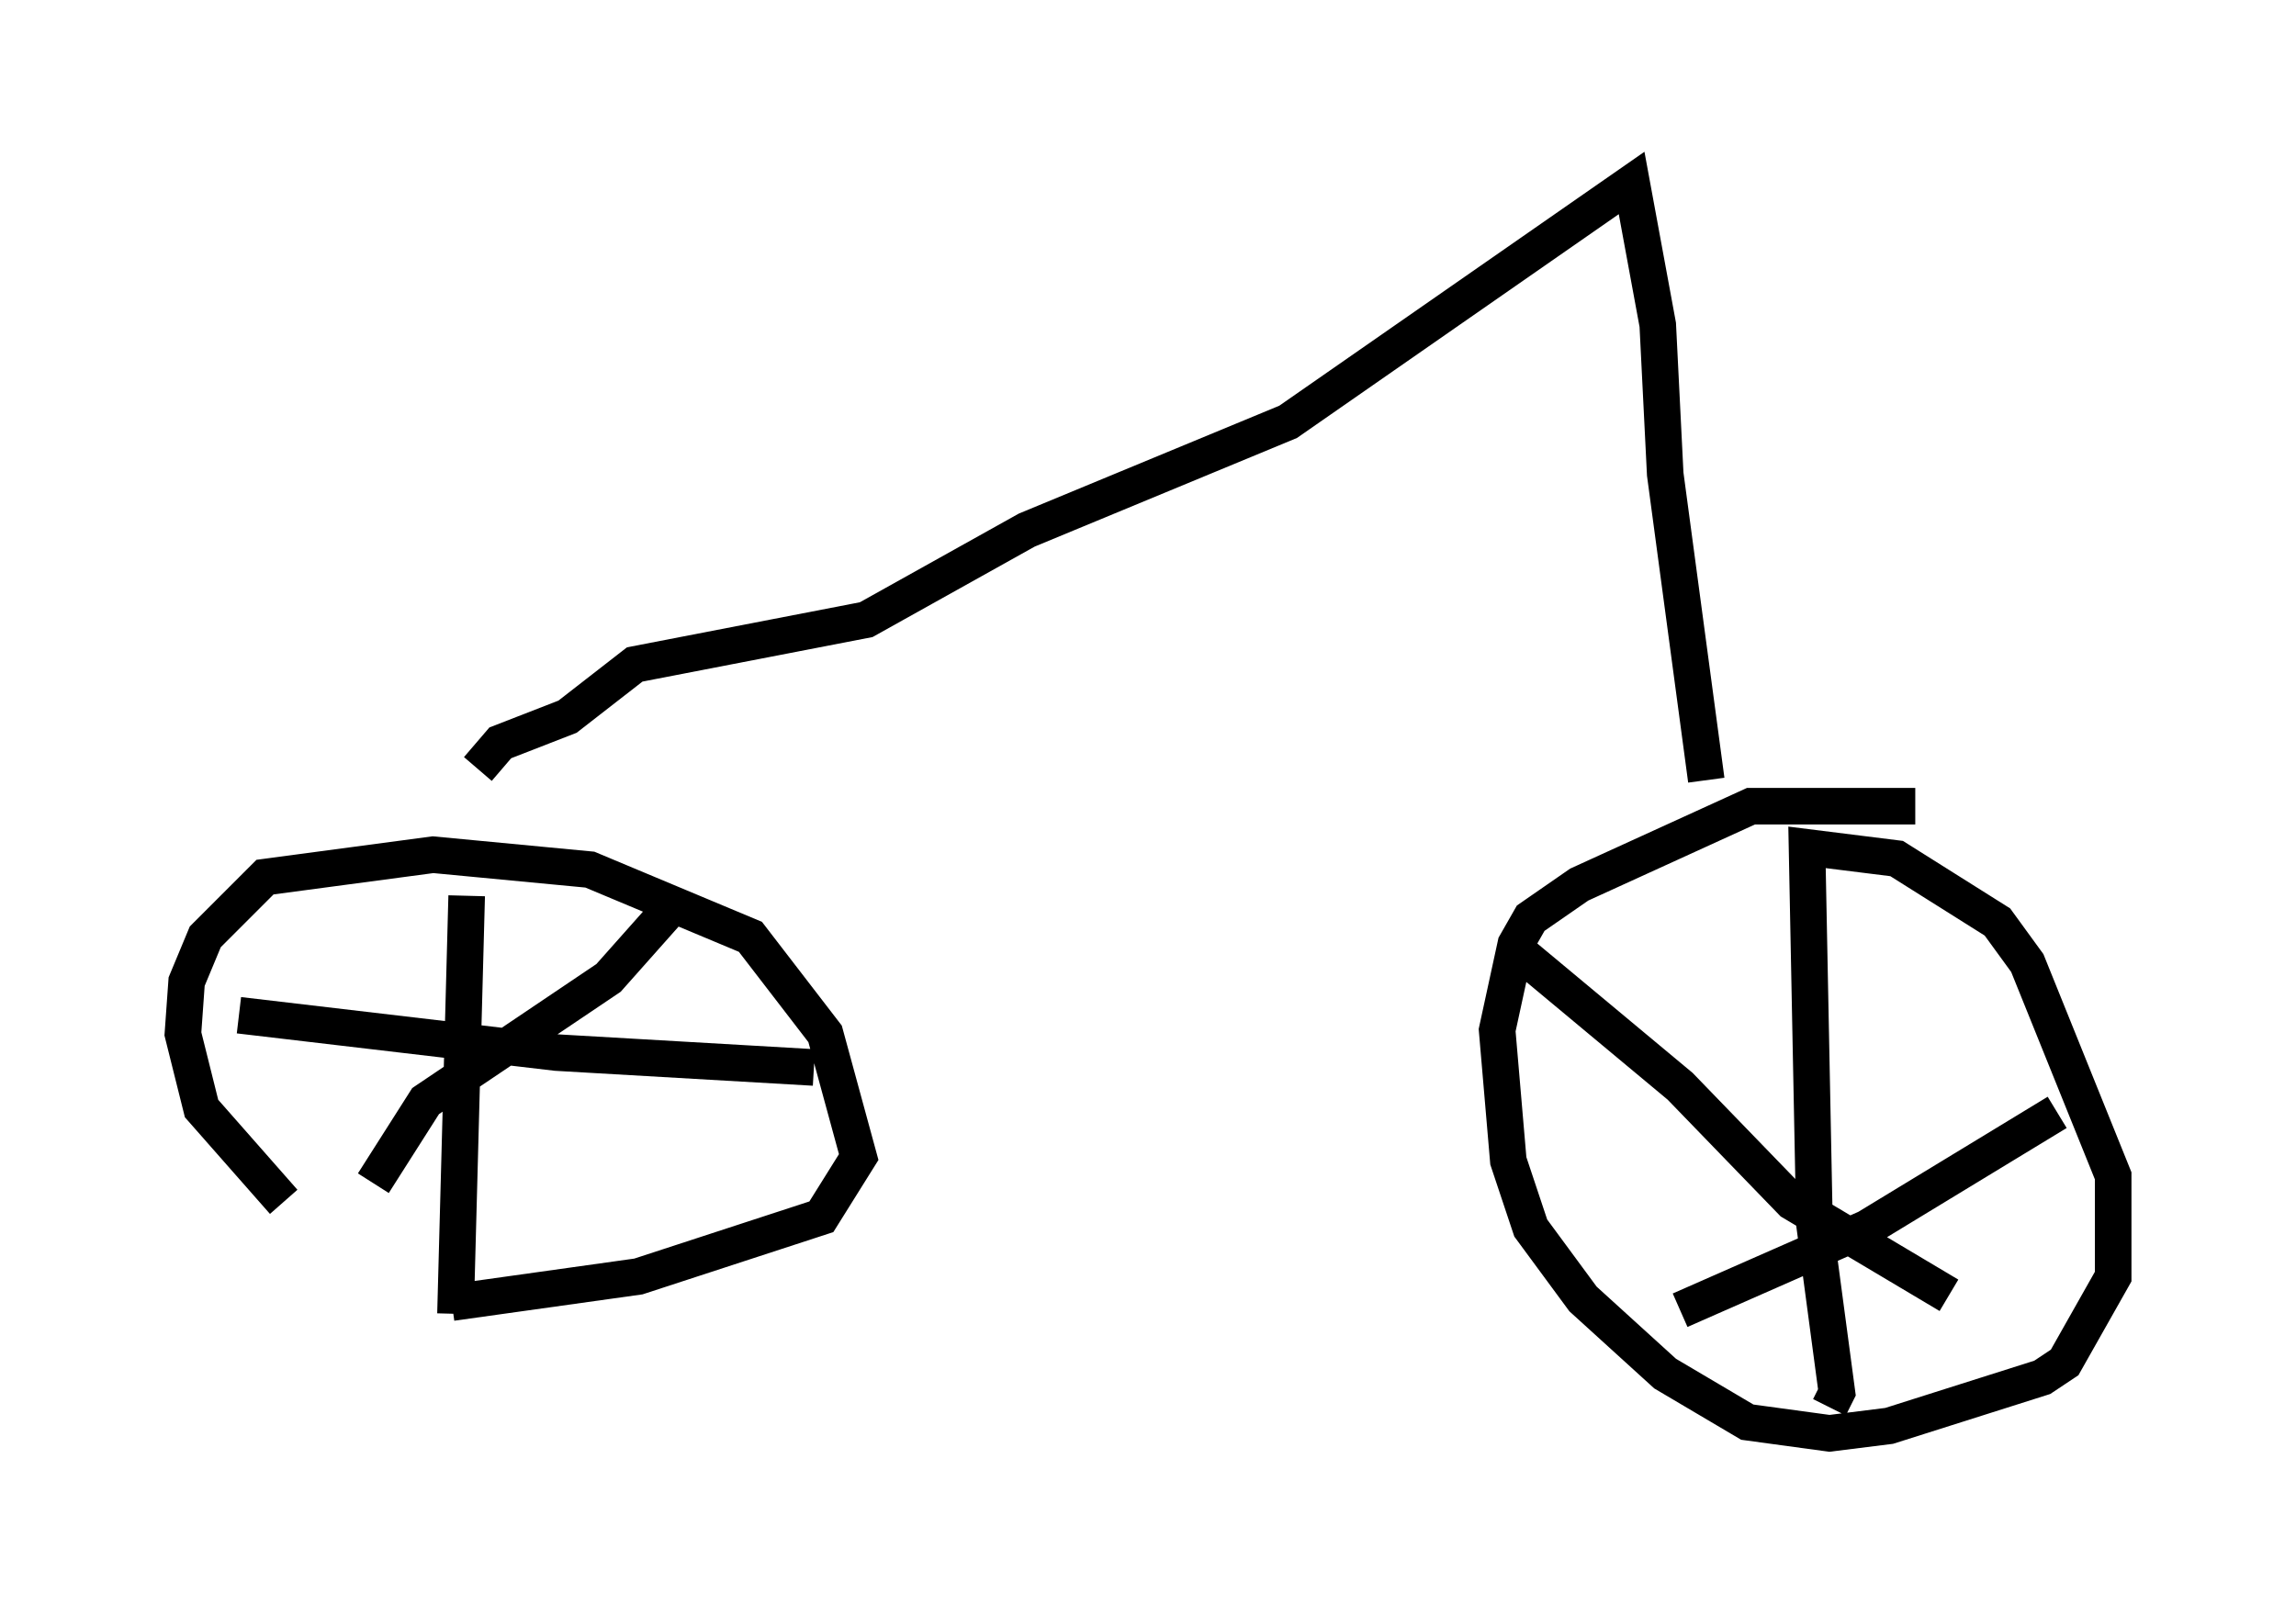 <?xml version="1.0" encoding="utf-8" ?>
<svg baseProfile="full" height="44.198" version="1.1" width="62.778" xmlns="http://www.w3.org/2000/svg" xmlns:ev="http://www.w3.org/2001/xml-events" xmlns:xlink="http://www.w3.org/1999/xlink"><defs /><rect fill="white" height="44.198" width="62.778" x="0" y="0" /><path d="M11.738, 35.932 m-3.981, -3.063 l-2.246, -2.552 -0.51, -2.042 l0.102, -1.429 0.51, -1.225 l1.633, -1.633 4.594, -0.613 l4.288, 0.408 4.39, 1.838 l2.042, 2.654 0.919, 3.369 l-1.021, 1.633 -5.002, 1.633 l-5.104, 0.715 m0.102, 0.306 l0.306, -11.433 m-6.227, 3.267 l8.677, 1.021 7.044, 0.408 m-12.046, 3.165 l1.429, -2.246 5.002, -3.369 l1.633, -1.838 m34.096, -2.858 l-4.492, 0.0 -4.696, 2.144 l-1.327, 0.919 -0.408, 0.715 l-0.51, 2.348 0.306, 3.573 l0.613, 1.838 1.429, 1.94 l2.246, 2.042 2.246, 1.327 l2.246, 0.306 1.633, -0.204 l4.185, -1.327 0.613, -0.408 l1.327, -2.348 0.0, -2.756 l-2.348, -5.819 -0.817, -1.123 l-2.756, -1.735 -2.45, -0.306 l0.204, 10.311 0.613, 4.594 l-0.204, 0.408 m-4.083, -2.654 l5.104, -2.246 5.206, -3.165 m-12.148, -5.308 m-2.45, 1.021 l4.288, 3.573 3.063, 3.165 l4.288, 2.552 m-6.635, -14.088 l-1.123, -8.371 -0.204, -4.083 l-0.715, -3.879 -9.392, 6.533 l-7.146, 2.96 -4.39, 2.45 l-6.329, 1.225 -1.838, 1.429 l-1.838, 0.715 -0.613, 0.715 " fill="none" stroke="black" stroke-width="1" /></svg>